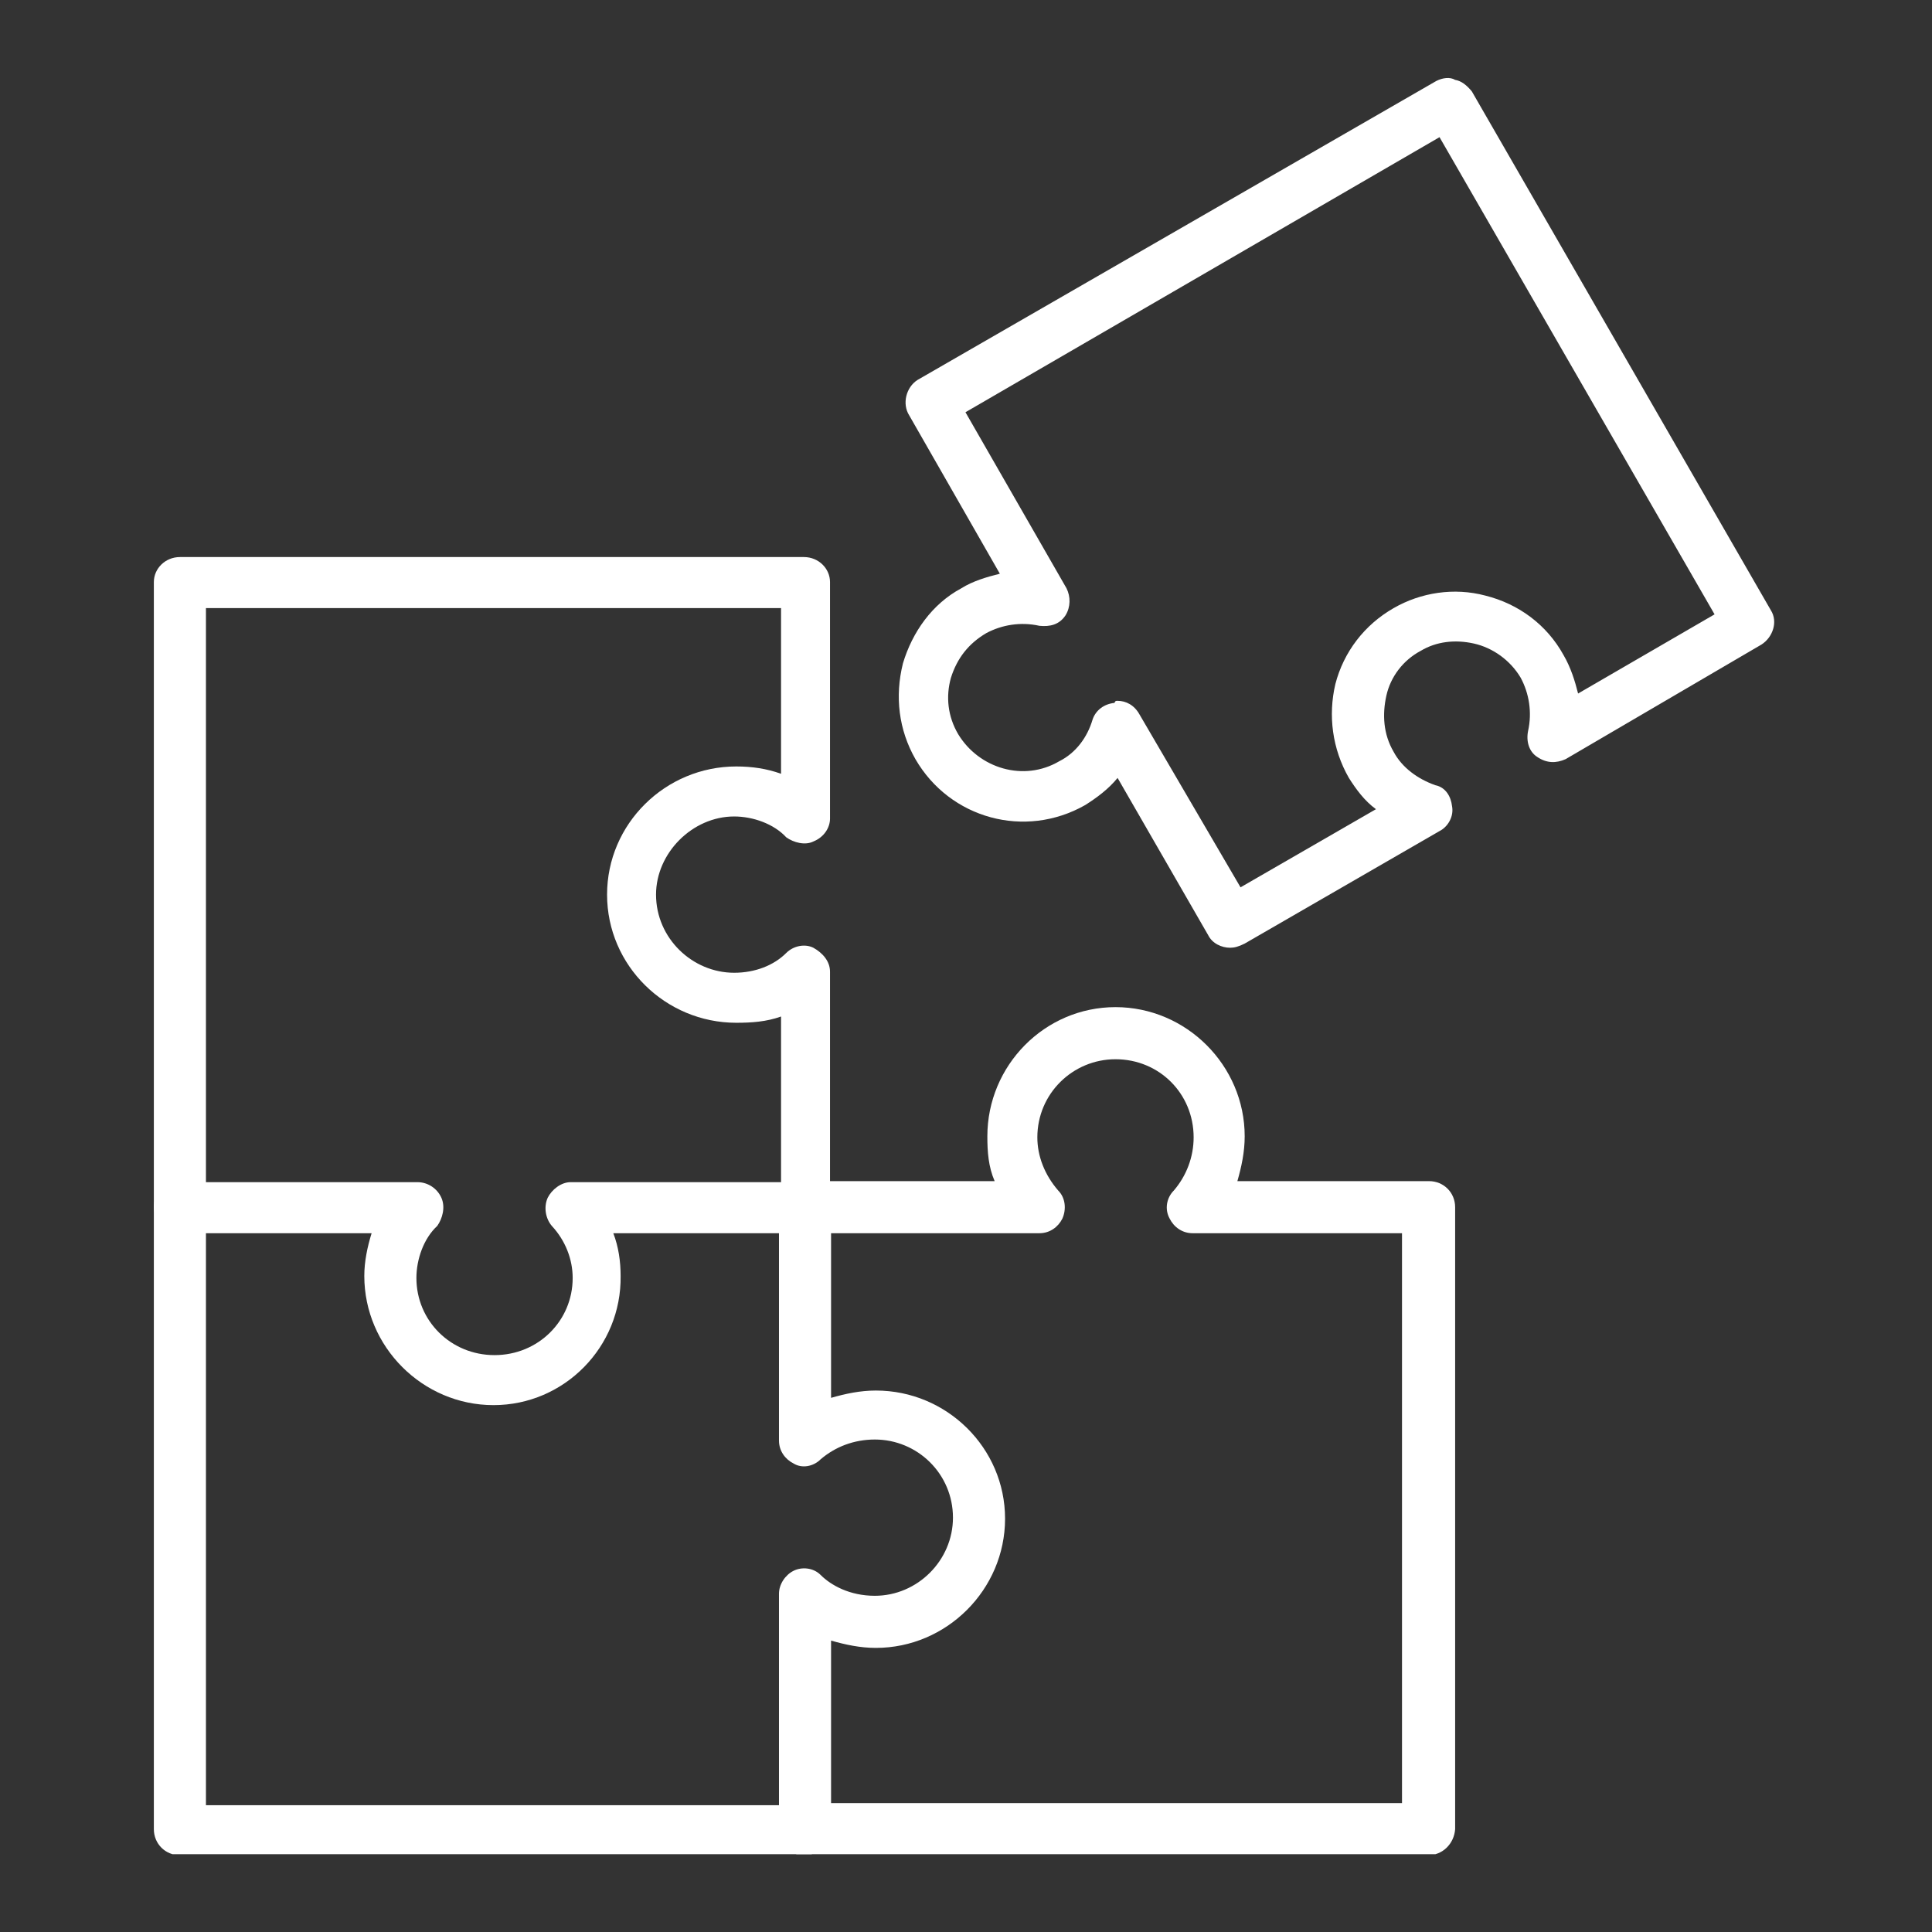 <svg xmlns="http://www.w3.org/2000/svg" xmlns:xlink="http://www.w3.org/1999/xlink" width="500" zoomAndPan="magnify" viewBox="0 0 375 375" height="500" preserveAspectRatio="xMidYMid meet" version="1.0"><rect x="0" y="0" width="375" height="375" fill="#333333" stroke="none"/><defs><clipPath id="0ecd75863e"><path d="M 29.855 229 L 196 229 L 196 359.898 L 29.855 359.898 Z M 29.855 229 " clip-rule="nonzero"/></clipPath><clipPath id="614049d8b0"><path d="M 150 195 L 283 195 L 283 359.898 L 150 359.898 Z M 150 195 " clip-rule="nonzero"/></clipPath><clipPath id="8cc915a3fd"><path d="M 29.855 108 L 162 108 L 162 273 L 29.855 273 Z M 29.855 108 " clip-rule="nonzero"/></clipPath><clipPath id="7b25afa59b"><path d="M 174 15 L 344.855 15 L 344.855 184 L 174 184 Z M 174 15 " clip-rule="nonzero"/></clipPath></defs><g clip-path="url(#0ecd75863e)"><path fill="#ffffff" d="M 156.051 360.098 L 34.918 360.098 C 32.086 360.098 29.863 357.871 29.863 355.039 L 29.863 234.312 C 29.863 231.48 32.086 229.258 34.918 229.258 C 37.75 229.258 39.973 231.48 39.973 234.312 L 39.973 350.391 L 151.199 350.391 L 151.199 309.34 C 151.199 307.52 152.41 305.699 154.027 304.891 C 155.645 304.082 157.871 304.281 159.285 305.699 C 161.309 307.719 164.949 309.742 169.801 309.742 C 178.094 309.742 184.969 302.867 184.969 294.574 C 184.969 286.082 178.094 279.41 169.801 279.41 C 165.758 279.41 162.117 280.824 159.285 283.25 C 157.871 284.668 155.645 285.07 154.027 284.059 C 152.41 283.25 151.199 281.633 151.199 279.609 L 151.199 234.312 C 151.199 231.48 153.422 229.258 156.254 229.258 C 159.086 229.258 161.309 231.48 161.309 234.312 L 161.309 271.32 C 164.141 270.512 166.973 269.902 170.004 269.902 C 183.754 269.902 195.082 281.027 195.082 294.777 C 195.082 308.527 183.754 319.855 170.004 319.855 C 166.973 319.855 164.141 319.246 161.309 318.438 L 161.309 355.648 C 161.105 357.871 158.883 360.098 156.051 360.098 Z M 156.051 360.098 " fill-opacity="1" fill-rule="evenodd"/></g><g clip-path="url(#614049d8b0)"><path fill="#ffffff" d="M 277.184 360.098 L 156.051 360.098 C 153.219 360.098 150.996 357.871 150.996 355.039 C 150.996 352.211 153.219 349.984 156.051 349.984 L 272.129 349.984 L 272.129 239.367 L 231.48 239.367 C 229.457 239.367 227.84 238.156 227.031 236.535 C 226.02 234.715 226.426 232.492 227.84 231.078 C 230.27 228.246 231.684 224.605 231.684 220.762 C 231.684 212.27 225.012 205.598 216.516 205.598 C 208.227 205.598 201.348 212.27 201.348 220.762 C 201.348 224.402 202.766 228.043 205.395 231.078 C 206.809 232.492 207.012 234.715 206.203 236.535 C 205.395 238.156 203.777 239.367 201.754 239.367 L 156.051 239.367 C 153.219 239.367 150.996 236.941 150.996 234.312 C 150.996 231.48 153.219 229.258 156.051 229.258 L 193.059 229.258 C 191.844 226.426 191.645 223.594 191.645 220.562 C 191.645 206.809 202.766 195.484 216.516 195.484 C 230.27 195.484 241.594 206.809 241.594 220.562 C 241.594 223.594 240.984 226.426 240.176 229.258 L 277.387 229.258 C 280.219 229.258 282.441 231.48 282.441 234.312 L 282.441 355.039 C 282.238 357.871 280.016 360.098 277.184 360.098 Z M 277.184 360.098 " fill-opacity="1" fill-rule="evenodd"/></g><g clip-path="url(#8cc915a3fd)"><path fill="#ffffff" d="M 95.789 272.734 C 82.035 272.734 70.711 261.41 70.711 247.66 C 70.711 244.828 71.316 241.996 72.129 239.367 L 34.918 239.367 C 32.086 239.367 29.863 236.941 29.863 234.312 L 29.863 112.977 C 29.863 110.348 32.086 108.125 34.918 108.125 L 156.051 108.125 C 158.883 108.125 161.105 110.348 161.105 112.977 L 161.105 158.883 C 161.105 160.703 159.895 162.523 157.871 163.332 C 156.254 164.141 154.027 163.535 152.613 162.523 C 150.188 159.895 146.141 158.477 142.5 158.477 C 134.414 158.477 127.336 165.555 127.336 173.645 C 127.336 182.137 134.414 188.812 142.5 188.812 C 146.547 188.812 150.188 187.395 152.613 184.969 C 154.027 183.555 156.254 183.148 157.871 183.957 C 159.691 184.969 161.105 186.586 161.105 188.609 L 161.105 234.312 C 161.105 236.941 158.883 239.367 156.051 239.367 L 119.043 239.367 C 120.055 241.996 120.461 244.828 120.461 247.66 C 120.66 261.41 109.539 272.734 95.789 272.734 Z M 39.973 229.457 L 81.023 229.457 C 83.047 229.457 84.867 230.672 85.676 232.492 C 86.484 234.312 85.879 236.535 84.867 237.953 C 82.238 240.379 80.824 244.422 80.824 248.062 C 80.824 256.355 87.496 263.027 95.988 263.027 C 104.484 263.027 111.156 256.355 111.156 248.062 C 111.156 244.422 109.742 240.785 107.113 237.953 C 105.898 236.535 105.496 234.312 106.305 232.492 C 107.113 230.875 108.934 229.457 110.754 229.457 L 151.602 229.457 L 151.602 197.305 C 148.77 198.316 145.941 198.52 142.906 198.52 C 129.156 198.52 117.832 187.395 117.832 173.645 C 117.832 159.895 129.156 148.77 142.906 148.77 C 145.941 148.77 148.77 149.176 151.602 150.188 L 151.602 118.031 L 39.973 118.031 Z M 39.973 229.457 " fill-opacity="1" fill-rule="evenodd"/></g><g clip-path="url(#7b25afa59b)"><path fill="#ffffff" d="M 238.762 183.957 C 237.145 183.957 235.324 183.148 234.516 181.531 L 216.922 150.996 C 215.102 153.219 212.875 154.836 210.652 156.254 C 198.922 162.926 184.363 158.883 177.688 147.355 C 174.453 141.691 173.645 135.223 175.262 128.75 C 177.082 122.684 180.926 117.223 186.586 114.191 C 188.812 112.773 191.645 111.965 194.07 111.359 L 176.477 80.621 C 175.059 78.395 175.867 75.16 178.094 73.746 L 278.801 15.707 C 280.016 15.102 281.43 14.898 282.441 15.504 C 283.656 15.707 284.668 16.516 285.676 17.73 L 343.715 118.438 C 345.133 120.66 344.121 123.695 341.895 125.109 L 303.879 147.355 C 302.059 148.164 300.238 148.164 298.418 146.949 C 296.801 145.941 296.191 143.918 296.598 141.895 C 297.406 138.254 296.801 134.613 295.184 131.582 C 293.16 128.145 289.723 125.719 286.082 124.91 C 282.441 124.098 278.801 124.504 275.77 126.324 C 272.332 128.145 269.902 131.379 269.094 135.02 C 268.285 138.66 268.488 142.5 270.512 145.941 C 272.129 148.973 275.16 151.199 278.602 152.41 C 280.621 152.816 281.633 154.637 281.836 156.457 C 282.238 158.477 281.027 160.5 279.41 161.309 L 241.594 183.148 C 240.379 183.758 239.57 183.957 238.762 183.957 Z M 216.922 136.031 C 218.539 136.031 220.156 136.84 221.168 138.66 L 240.785 172.23 L 267.074 157.062 C 264.848 155.445 263.23 153.219 261.816 150.996 C 258.578 145.332 257.77 138.863 259.188 132.797 C 260.805 126.527 264.848 121.27 270.512 118.031 C 275.77 115 282.238 113.988 288.305 115.605 C 294.777 117.223 300.238 121.27 303.473 127.133 C 304.891 129.559 305.699 132.188 306.305 134.613 L 332.797 119.246 L 279.41 26.625 L 187.395 80.016 L 207.012 114.191 C 207.82 115.809 207.82 117.832 206.809 119.449 C 205.598 121.27 203.777 121.672 201.754 121.469 C 198.113 120.66 194.473 121.27 191.441 122.887 C 188.004 124.91 185.777 127.738 184.566 131.582 C 183.555 135.223 183.957 139.062 185.98 142.5 C 190.023 149.176 198.719 151.805 205.598 147.758 C 208.832 146.141 211.055 143.109 212.066 139.672 C 212.676 137.852 214.293 136.637 216.312 136.434 C 216.516 136.031 216.516 136.031 216.922 136.031 Z M 216.922 136.031 " fill-opacity="1" fill-rule="evenodd"/></g></svg>